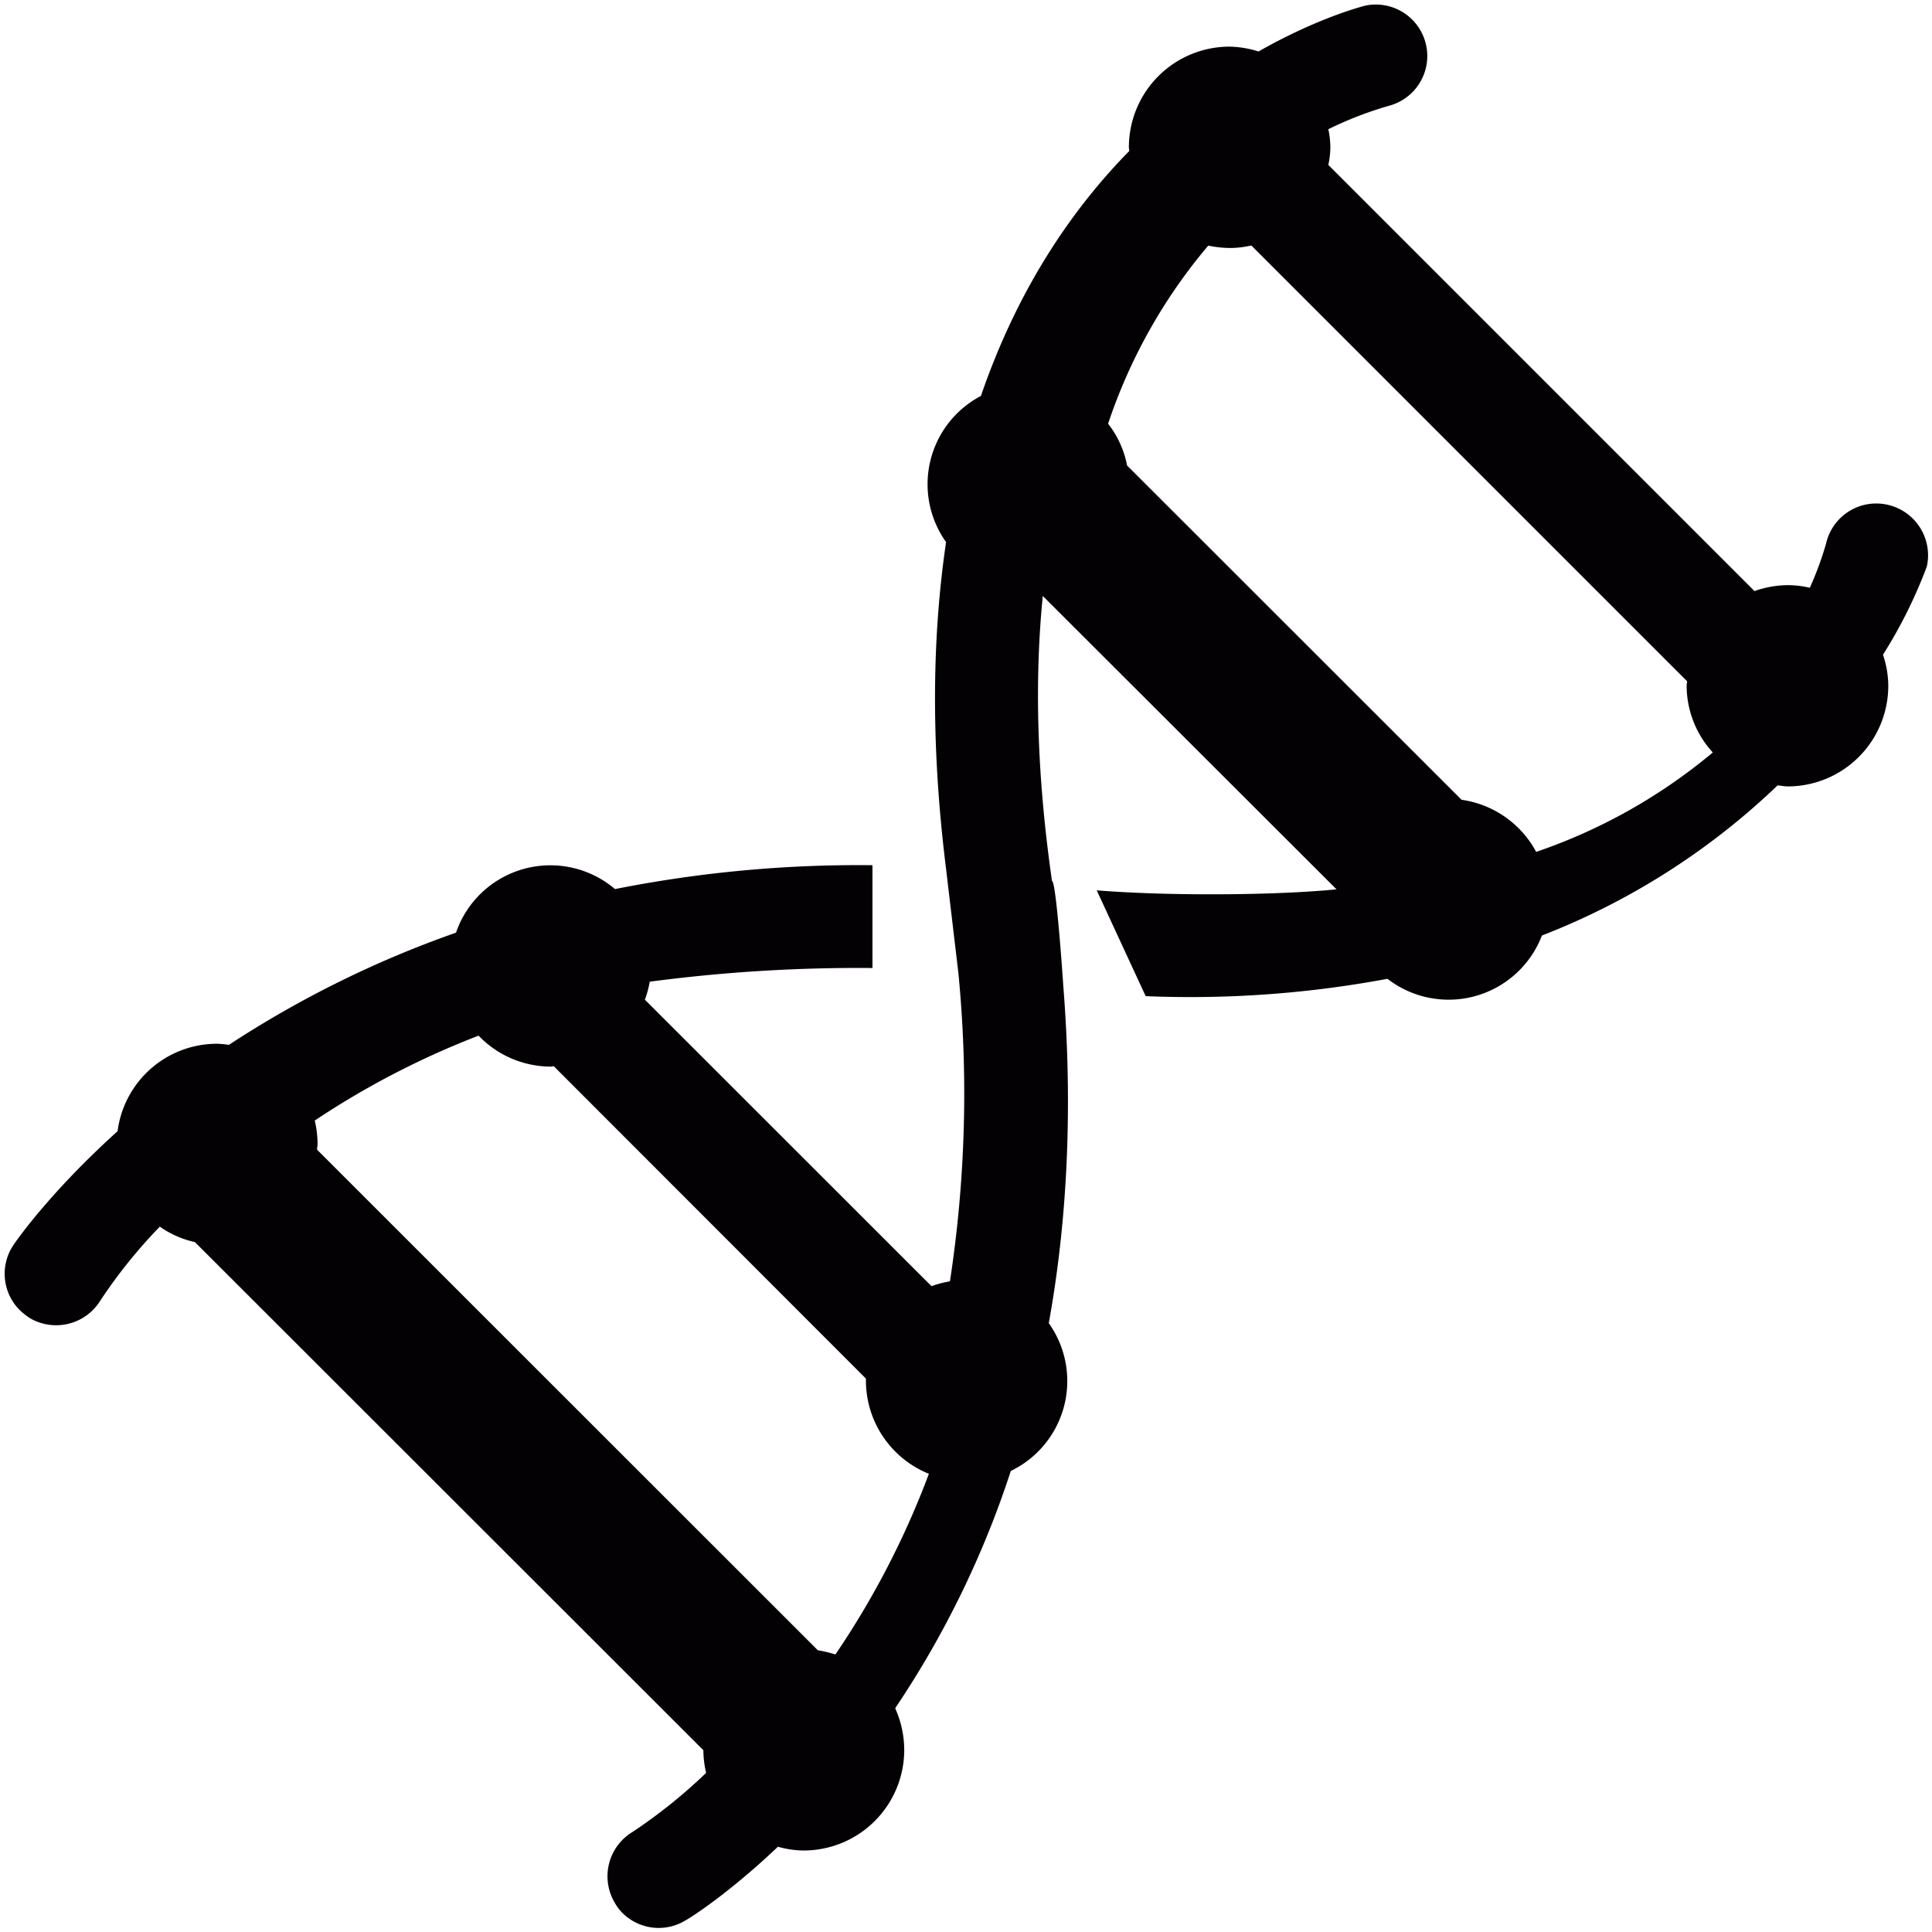 <svg id="Capa_1" data-name="Capa 1" xmlns="http://www.w3.org/2000/svg" viewBox="0 0 398.97 398.97"><defs><style>.cls-1{fill:#030104;}</style></defs><title>biographyicon</title><path class="cls-1" d="M389.82,104.24a10.62,10.62,0,0,0-12.72,8,68.47,68.47,0,0,1-3.36,9.14,19.79,19.79,0,0,0-4.65-.54,21,21,0,0,0-6.78,1.22l-88-88a18.58,18.58,0,0,0,.42-3.66,19.1,19.1,0,0,0-.42-3.72,76.1,76.1,0,0,1,12.5-4.83A10.63,10.63,0,0,0,282,1.15c-.32.08-9.64,2.39-22.11,9.48a21.09,21.09,0,0,0-6-1A20.8,20.8,0,0,0,233.12,30.4c0,.29.08.52.08.78-11.72,11.93-23,28.32-30.63,50.58a20.6,20.6,0,0,0-7.2,30.19c-2.83,19.15-3.25,41.44,0,67.5L197.92,201a256.63,256.63,0,0,1-1.75,63.6,22.87,22.87,0,0,0-3.81,1l-59.19-59.16a20.12,20.12,0,0,0,1-3.71,327.88,327.88,0,0,1,46-2.83V178.67A258.12,258.12,0,0,0,127,183.6a20.6,20.6,0,0,0-32.83,9,215.71,215.71,0,0,0-46.9,23.17,19.88,19.88,0,0,0-2.47-.23,20.71,20.71,0,0,0-20.52,18.06c-13.95,12.6-21.07,22.75-21.82,24a10.62,10.62,0,0,0,1.61,12.94,14.68,14.68,0,0,0,2.05,1.63,10.72,10.72,0,0,0,14.63-3.64A106.09,106.09,0,0,1,33,253.31a20.14,20.14,0,0,0,7.25,3.19l105,104.93a20.82,20.82,0,0,0,.57,4.68,108.45,108.45,0,0,1-15.17,12.18,10.69,10.69,0,0,0-3.72,14.6A9.91,9.91,0,0,0,128.5,395a10.61,10.61,0,0,0,13,1.61c1.12-.6,8.94-5.56,19.15-15.25a19.68,19.68,0,0,0,5.3.78,20.78,20.78,0,0,0,20.78-20.78,21.18,21.18,0,0,0-1.87-8.6,197.11,197.11,0,0,0,23.88-49,20.61,20.61,0,0,0,7.84-30.52c3.67-20.29,5.07-43.39,3-69.6,0,0-1.43-21.62-2.34-21.72-3.25-22.66-3.56-42.06-1.9-58.85L276,183.65c-12.11,1.23-34.45,1.43-49.52.21l10.11,21.85a221.66,221.66,0,0,0,49.93-3.58,20.64,20.64,0,0,0,31.9-8.94,147.35,147.35,0,0,0,48.66-31c.7.05,1.4.21,2.11.21a20.78,20.78,0,0,0,20.75-20.76,20.29,20.29,0,0,0-1.09-6.44A99.39,99.39,0,0,0,397.9,117,10.7,10.7,0,0,0,389.82,104.24ZM168.9,340.8,65.47,237.41c0-.39.11-.73.11-1.12A21.19,21.19,0,0,0,65,231.4a172.9,172.9,0,0,1,33.83-17.53,20.71,20.71,0,0,0,14.94,6.39c.2,0,.41-.08.59-.08l64.46,64.51c0,.13,0,.28,0,.41a20.77,20.77,0,0,0,13,19.25,176.56,176.56,0,0,1-19.3,37.31A23.33,23.33,0,0,0,168.9,340.8ZM232.75,96.13a20.13,20.13,0,0,0-3.92-8.63,111.57,111.57,0,0,1,20.68-36.78,23,23,0,0,0,4.42.49,19.2,19.2,0,0,0,4.47-.52l90,90c0,.29-.1.57-.1.88a20.52,20.52,0,0,0,5.4,13.82,114.32,114.32,0,0,1-36.47,20.53,20.79,20.79,0,0,0-15.41-10.76Z"/></svg>